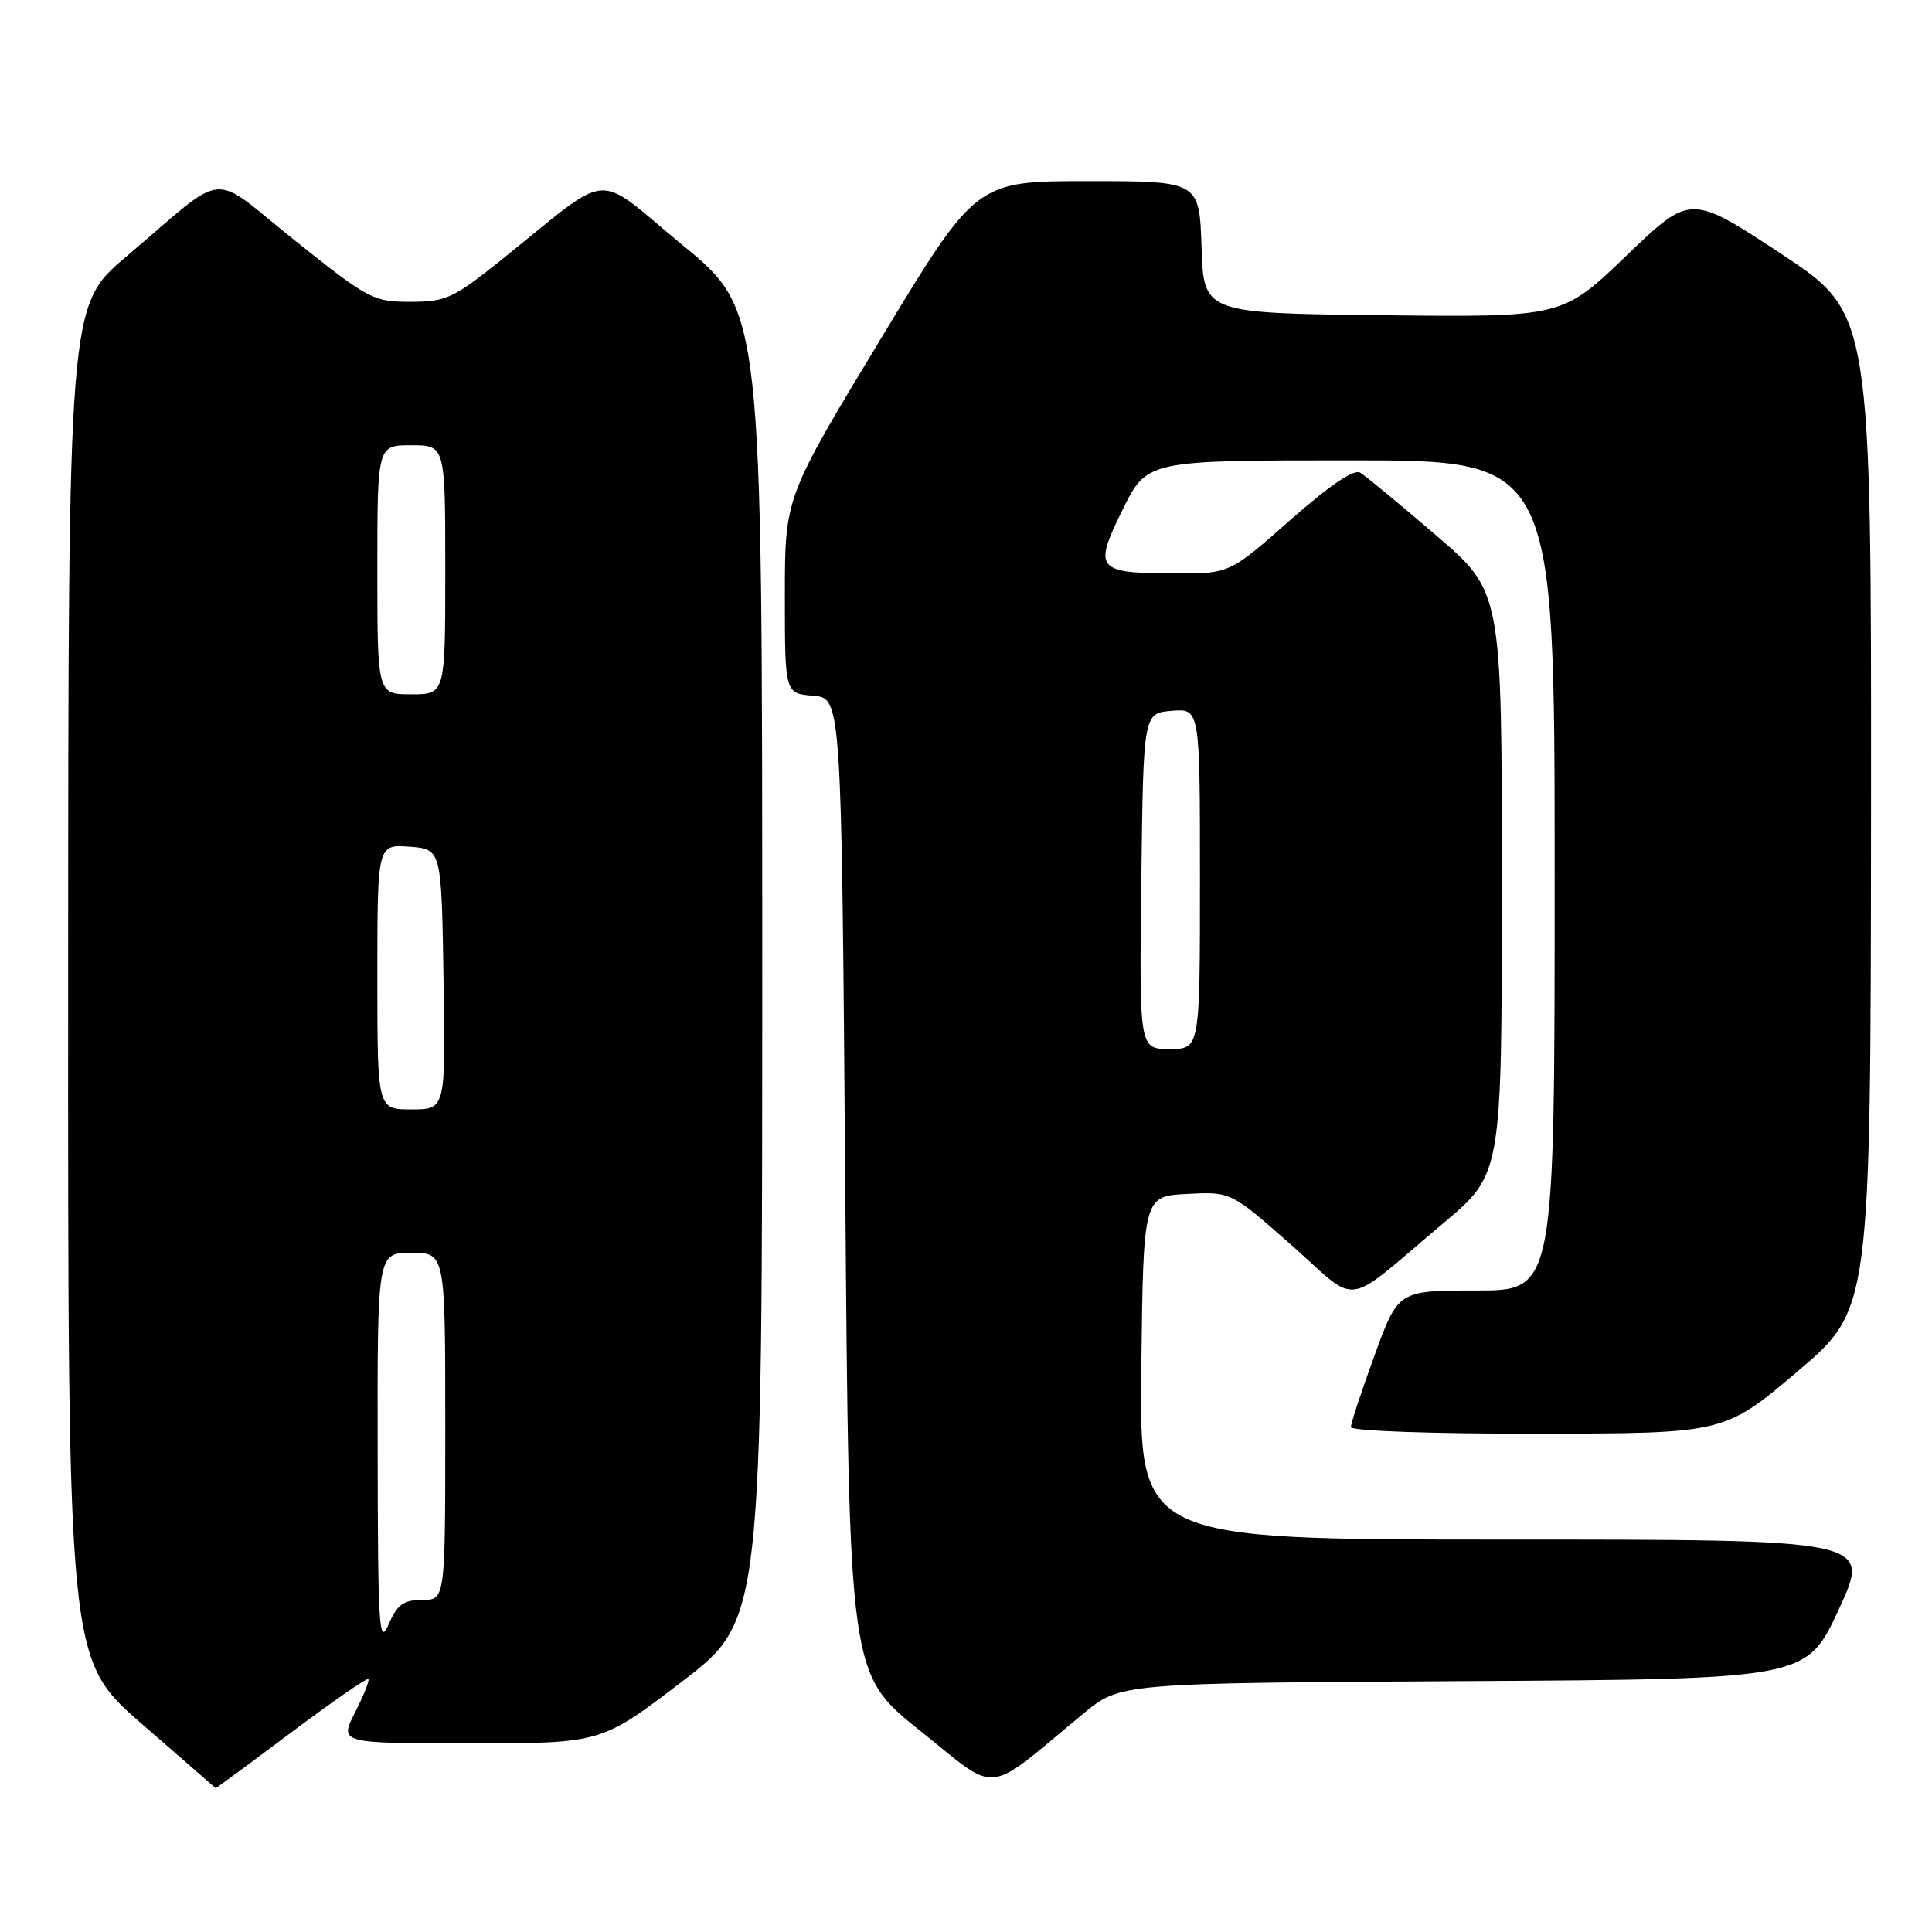 <?xml version="1.0" encoding="UTF-8" standalone="no"?>
<!DOCTYPE svg PUBLIC "-//W3C//DTD SVG 1.1//EN" "http://www.w3.org/Graphics/SVG/1.1/DTD/svg11.dtd" >
<svg xmlns="http://www.w3.org/2000/svg" xmlns:xlink="http://www.w3.org/1999/xlink" version="1.1" viewBox="0 0 256 256">
 <g >
 <path fill="currentColor"
d=" M 38.57 229.57 C 44.02 225.49 48.63 222.30 48.81 222.48 C 48.99 222.66 48.20 224.65 47.05 226.90 C 44.96 231.00 44.96 231.00 62.31 231.00 C 79.67 231.00 79.67 231.00 90.33 222.85 C 101.00 214.70 101.00 214.70 101.00 127.93 C 101.00 41.16 101.00 41.16 90.46 32.49 C 78.48 22.63 81.44 22.40 66.50 34.38 C 60.05 39.55 59.10 39.99 54.38 39.99 C 49.47 40.00 48.84 39.66 39.14 31.92 C 27.51 22.63 30.48 22.35 16.73 34.00 C 9.05 40.50 9.05 40.50 9.03 130.19 C 9.00 219.88 9.00 219.88 18.75 228.39 C 24.11 233.06 28.54 236.91 28.58 236.94 C 28.62 236.97 33.12 233.66 38.57 229.57 Z  M 143.55 227.06 C 148.44 223.02 148.44 223.02 193.90 222.76 C 239.37 222.50 239.37 222.50 243.65 213.25 C 247.93 204.00 247.93 204.00 199.44 204.00 C 150.96 204.00 150.96 204.00 151.23 181.25 C 151.50 158.50 151.50 158.50 157.30 158.20 C 163.09 157.90 163.09 157.90 171.11 164.97 C 180.32 173.10 177.70 173.48 191.31 162.03 C 199.00 155.56 199.00 155.56 199.00 116.98 C 199.00 78.40 199.00 78.40 190.25 70.90 C 185.44 66.77 180.93 63.05 180.23 62.63 C 179.40 62.13 176.14 64.34 170.94 68.93 C 162.93 76.00 162.93 76.00 155.72 75.98 C 145.25 75.96 144.84 75.47 148.75 67.54 C 151.98 61.00 151.98 61.00 178.99 61.00 C 206.00 61.00 206.00 61.00 206.00 116.00 C 206.00 171.00 206.00 171.00 195.63 171.00 C 185.27 171.00 185.27 171.00 182.13 179.60 C 180.41 184.33 179.00 188.61 179.00 189.10 C 179.00 189.61 189.76 189.99 203.75 189.97 C 228.50 189.94 228.50 189.94 238.19 181.72 C 247.87 173.50 247.87 173.50 247.92 107.50 C 247.96 41.50 247.96 41.50 235.98 33.61 C 224.00 25.72 224.00 25.72 215.50 33.88 C 207.01 42.04 207.01 42.04 183.25 41.77 C 159.50 41.50 159.50 41.50 159.21 32.75 C 158.92 24.00 158.92 24.00 144.13 24.00 C 129.34 24.00 129.34 24.00 116.67 44.96 C 104.00 65.91 104.00 65.91 104.00 78.89 C 104.00 91.88 104.00 91.88 107.75 92.19 C 111.50 92.50 111.50 92.50 112.00 157.15 C 112.50 221.81 112.50 221.81 121.93 229.34 C 132.53 237.81 130.26 238.05 143.55 227.06 Z  M 50.04 192.25 C 50.00 166.00 50.00 166.00 54.50 166.00 C 59.00 166.00 59.00 166.00 59.00 189.00 C 59.00 212.00 59.00 212.00 55.95 212.00 C 53.47 212.00 52.64 212.60 51.49 215.25 C 50.23 218.16 50.07 215.75 50.04 192.25 Z  M 50.00 129.44 C 50.00 111.89 50.00 111.89 54.25 112.19 C 58.50 112.50 58.50 112.50 58.77 129.75 C 59.05 147.00 59.05 147.00 54.52 147.00 C 50.00 147.00 50.00 147.00 50.00 129.44 Z  M 50.00 75.50 C 50.00 59.00 50.00 59.00 54.50 59.00 C 59.00 59.00 59.00 59.00 59.00 75.50 C 59.00 92.00 59.00 92.00 54.50 92.00 C 50.00 92.00 50.00 92.00 50.00 75.50 Z  M 151.23 116.75 C 151.50 94.50 151.50 94.50 155.25 94.19 C 159.00 93.88 159.00 93.88 159.00 116.44 C 159.00 139.00 159.00 139.00 154.98 139.00 C 150.96 139.00 150.96 139.00 151.23 116.75 Z "/>
</g>
</svg>
